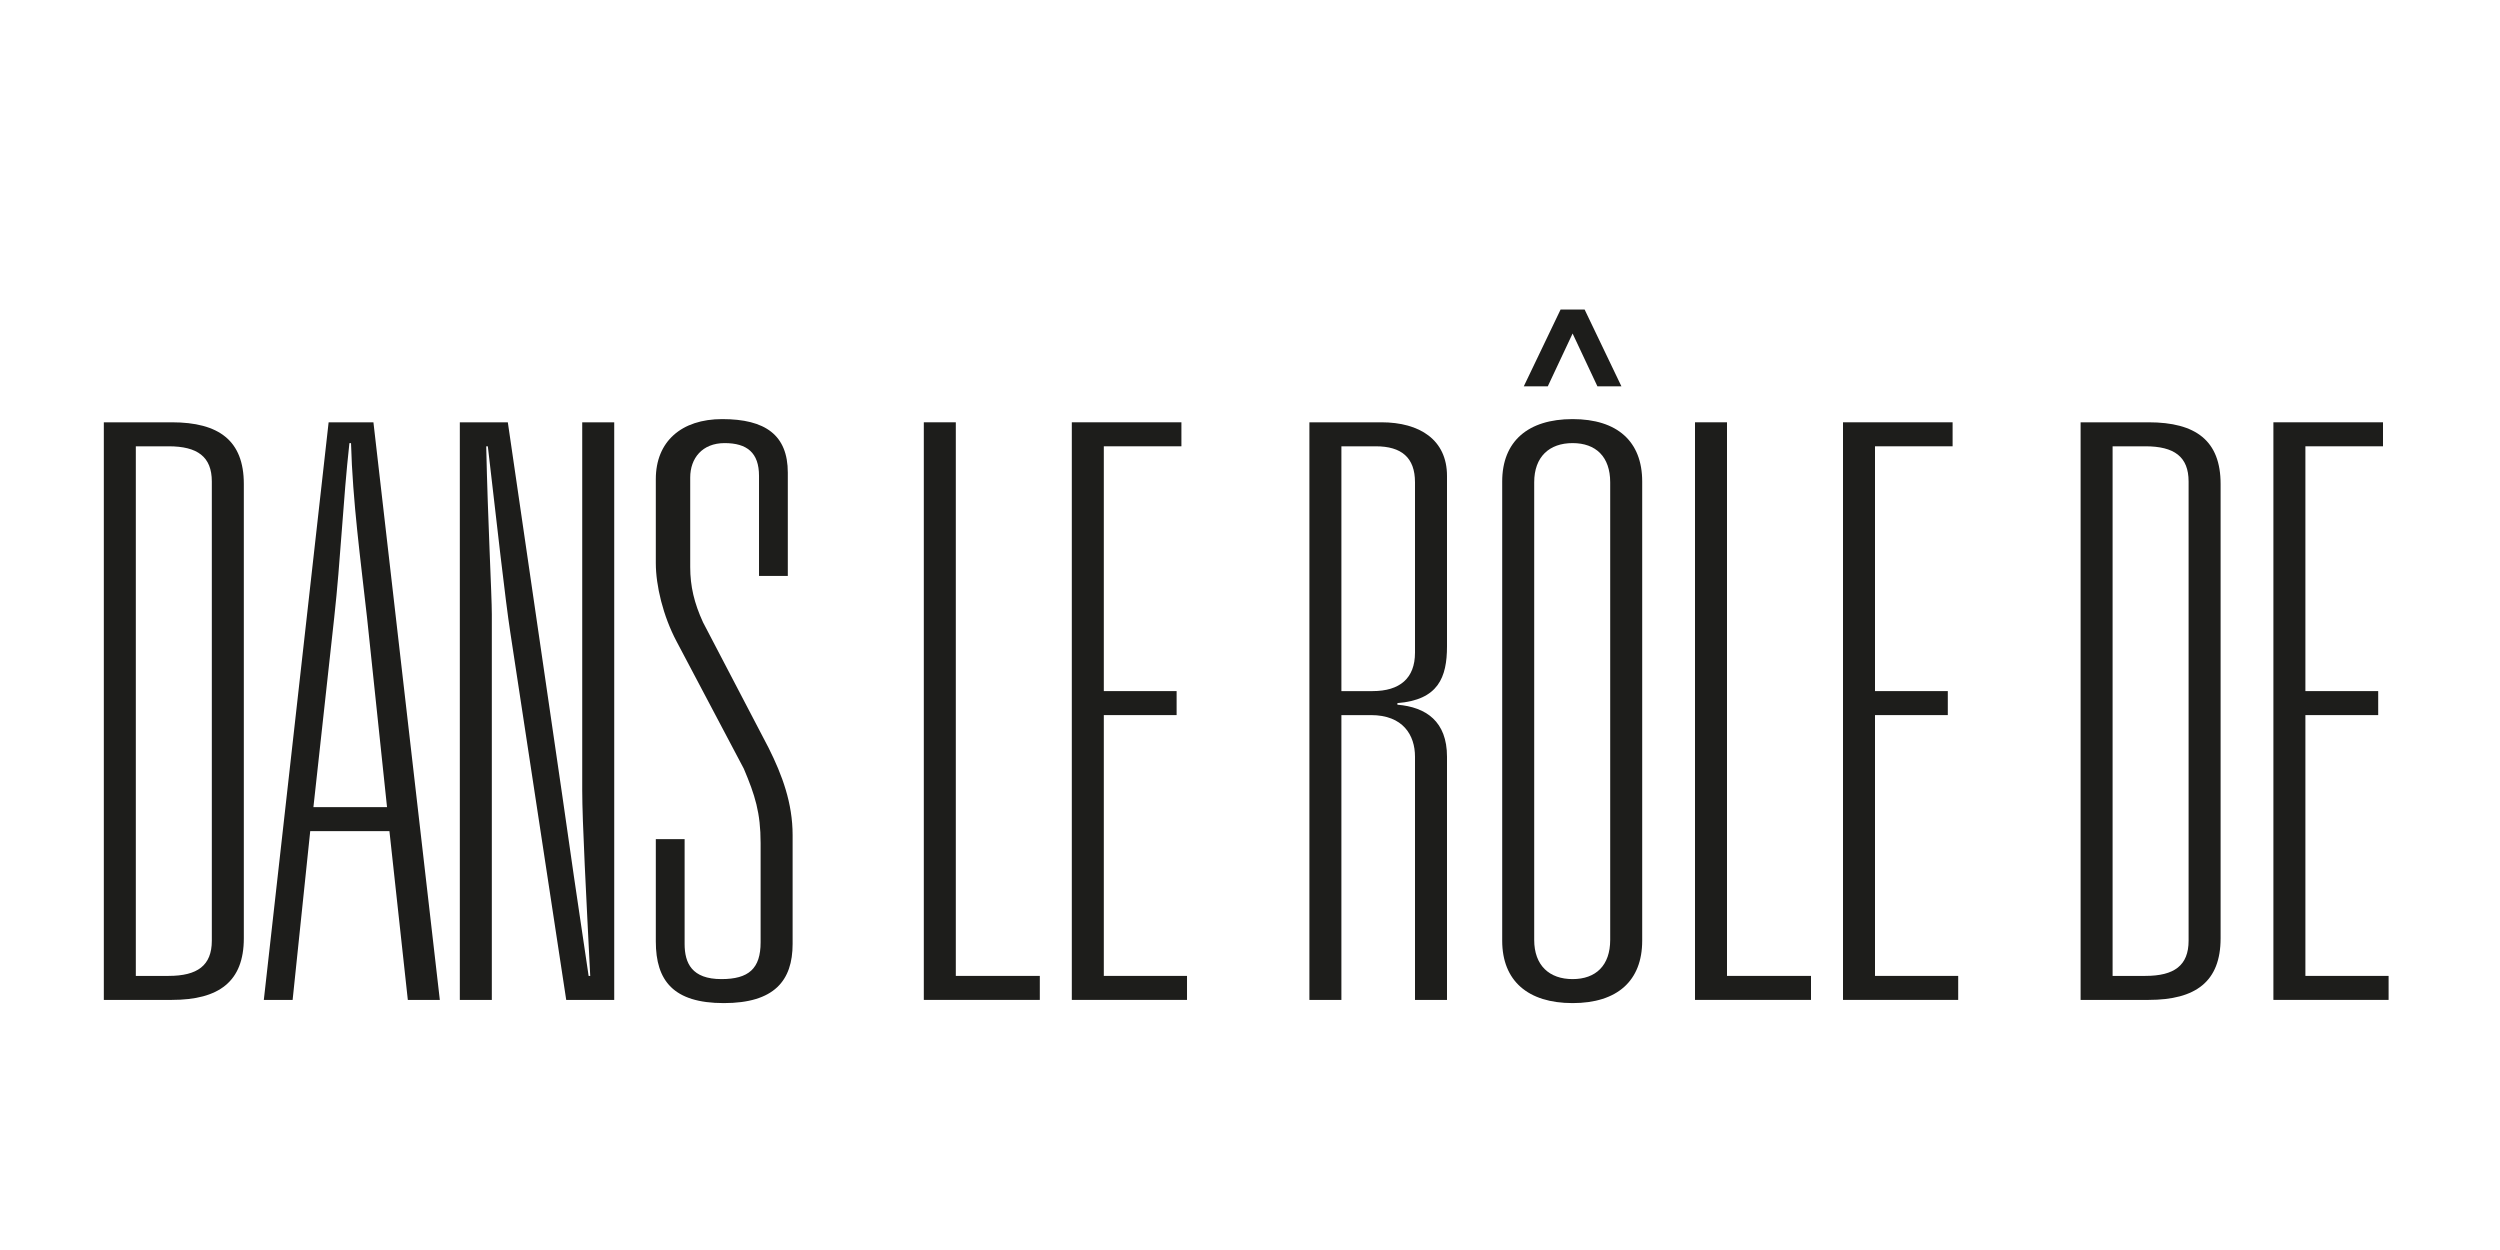 <?xml version="1.0" encoding="UTF-8"?>
<svg id="Calque_3" data-name="Calque 3" xmlns="http://www.w3.org/2000/svg" viewBox="0 0 2000 1000">
  <defs>
    <style>
      .cls-1 {
        fill: #1d1d1b;
        stroke-width: 0px;
      }
    </style>
  </defs>
  <path class="cls-1" d="M83.06,337.84h54.4c37.76,0,57.6,14.72,57.6,49.28v363.52c0,34.56-19.84,49.28-57.6,49.28h-54.4v-462.08ZM134.9,780.72c23.04,0,34.56-8.32,34.56-28.16v-367.36c0-19.84-11.52-28.16-34.56-28.16h-26.24v423.68h26.24Z"/>
  <path class="cls-1" d="M311.54,664.88h-63.36l-14.08,135.04h-23.04l51.84-462.08h35.84l53.12,462.08h-25.6l-14.72-135.04ZM309.62,645.68l-16-151.68c-5.12-46.08-11.52-92.8-12.8-139.52h-1.28c-5.12,46.08-7.04,93.44-12.16,139.52l-16.64,151.68h58.88Z"/>
  <path class="cls-1" d="M367.86,337.84h38.4l43.52,298.24c5.12,36.48,12.8,88.96,21.12,144.64h1.28c-3.2-64-6.4-123.52-6.4-148.48v-294.4h25.6v462.08h-38.4l-44.8-294.4c-3.84-24.96-10.88-87.68-17.92-148.48h-1.28c1.28,60.16,4.48,119.04,4.48,134.4v308.48h-25.6v-462.08Z"/>
  <path class="cls-1" d="M547.69,755.12c0,15.36,5.76,28.16,29.44,28.16,21.76,0,31.36-8.32,31.36-29.44v-79.36c0-24.32-4.48-38.4-13.44-59.52l-53.76-101.76c-10.88-20.48-16.64-44.8-16.64-62.72v-67.2c0-30.08,20.48-48,53.12-48,34.56,0,52.48,12.8,52.48,42.88v82.56h-23.04v-80c0-18.56-9.6-26.24-27.52-26.24s-27.52,12.16-27.52,27.52v71.68c0,15.36,3.2,28.8,10.24,44.16l52.48,100.48c10.88,21.76,19.2,44.16,19.2,69.76v87.04c0,29.44-14.72,47.36-55.04,47.36s-54.4-17.92-54.4-49.28v-81.92h23.04v83.84Z"/>
  <path class="cls-1" d="M739.05,337.84h25.6v442.88h67.2v19.2h-92.8v-462.08Z"/>
  <path class="cls-1" d="M857.45,337.84h87.68v19.2h-62.08v195.84h58.24v19.2h-58.24v208.64h66.56v19.2h-92.16v-462.08Z"/>
  <path class="cls-1" d="M1047.52,337.84h57.6c30.72,0,52.48,14.08,52.48,42.88v136.32c0,24.96-7.04,42.88-39.68,45.44v1.28c23.04,1.92,39.68,13.44,39.68,41.6v194.56h-25.6v-194.56c0-17.28-9.6-33.28-35.2-33.28h-23.68v227.84h-25.6v-462.08ZM1098.08,552.88c21.76,0,33.92-10.24,33.92-30.72v-136.32c0-19.84-10.88-28.8-31.36-28.8h-27.52v195.84h24.96Z"/>
  <path class="cls-1" d="M1313.76,752.56c0,32-19.84,49.92-55.68,49.92s-56.32-17.92-56.32-49.92v-367.36c0-32,20.48-49.92,56.32-49.92s55.68,17.92,55.68,49.92v367.36ZM1248.48,247.6h19.2l29.44,61.44h-19.2l-19.84-42.24-19.84,42.24h-19.2l29.44-61.44ZM1288.16,385.84c0-20.48-11.52-31.36-30.08-31.36s-30.72,10.88-30.72,31.36v366.08c0,20.48,12.16,31.36,30.72,31.36s30.08-10.88,30.08-31.36v-366.08Z"/>
  <path class="cls-1" d="M1356,337.84h25.6v442.88h67.2v19.2h-92.8v-462.08Z"/>
  <path class="cls-1" d="M1474.4,337.84h87.68v19.2h-62.08v195.84h58.24v19.2h-58.24v208.64h66.56v19.2h-92.16v-462.08Z"/>
  <path class="cls-1" d="M1664.48,337.84h54.4c37.76,0,57.6,14.72,57.6,49.28v363.52c0,34.56-19.84,49.28-57.6,49.28h-54.4v-462.08ZM1716.32,780.72c23.04,0,34.56-8.32,34.56-28.16v-367.36c0-19.84-11.52-28.16-34.56-28.16h-26.24v423.68h26.24Z"/>
  <path class="cls-1" d="M1818.72,337.84h87.68v19.2h-62.08v195.84h58.24v19.2h-58.24v208.64h66.56v19.2h-92.16v-462.08Z"/>
</svg>